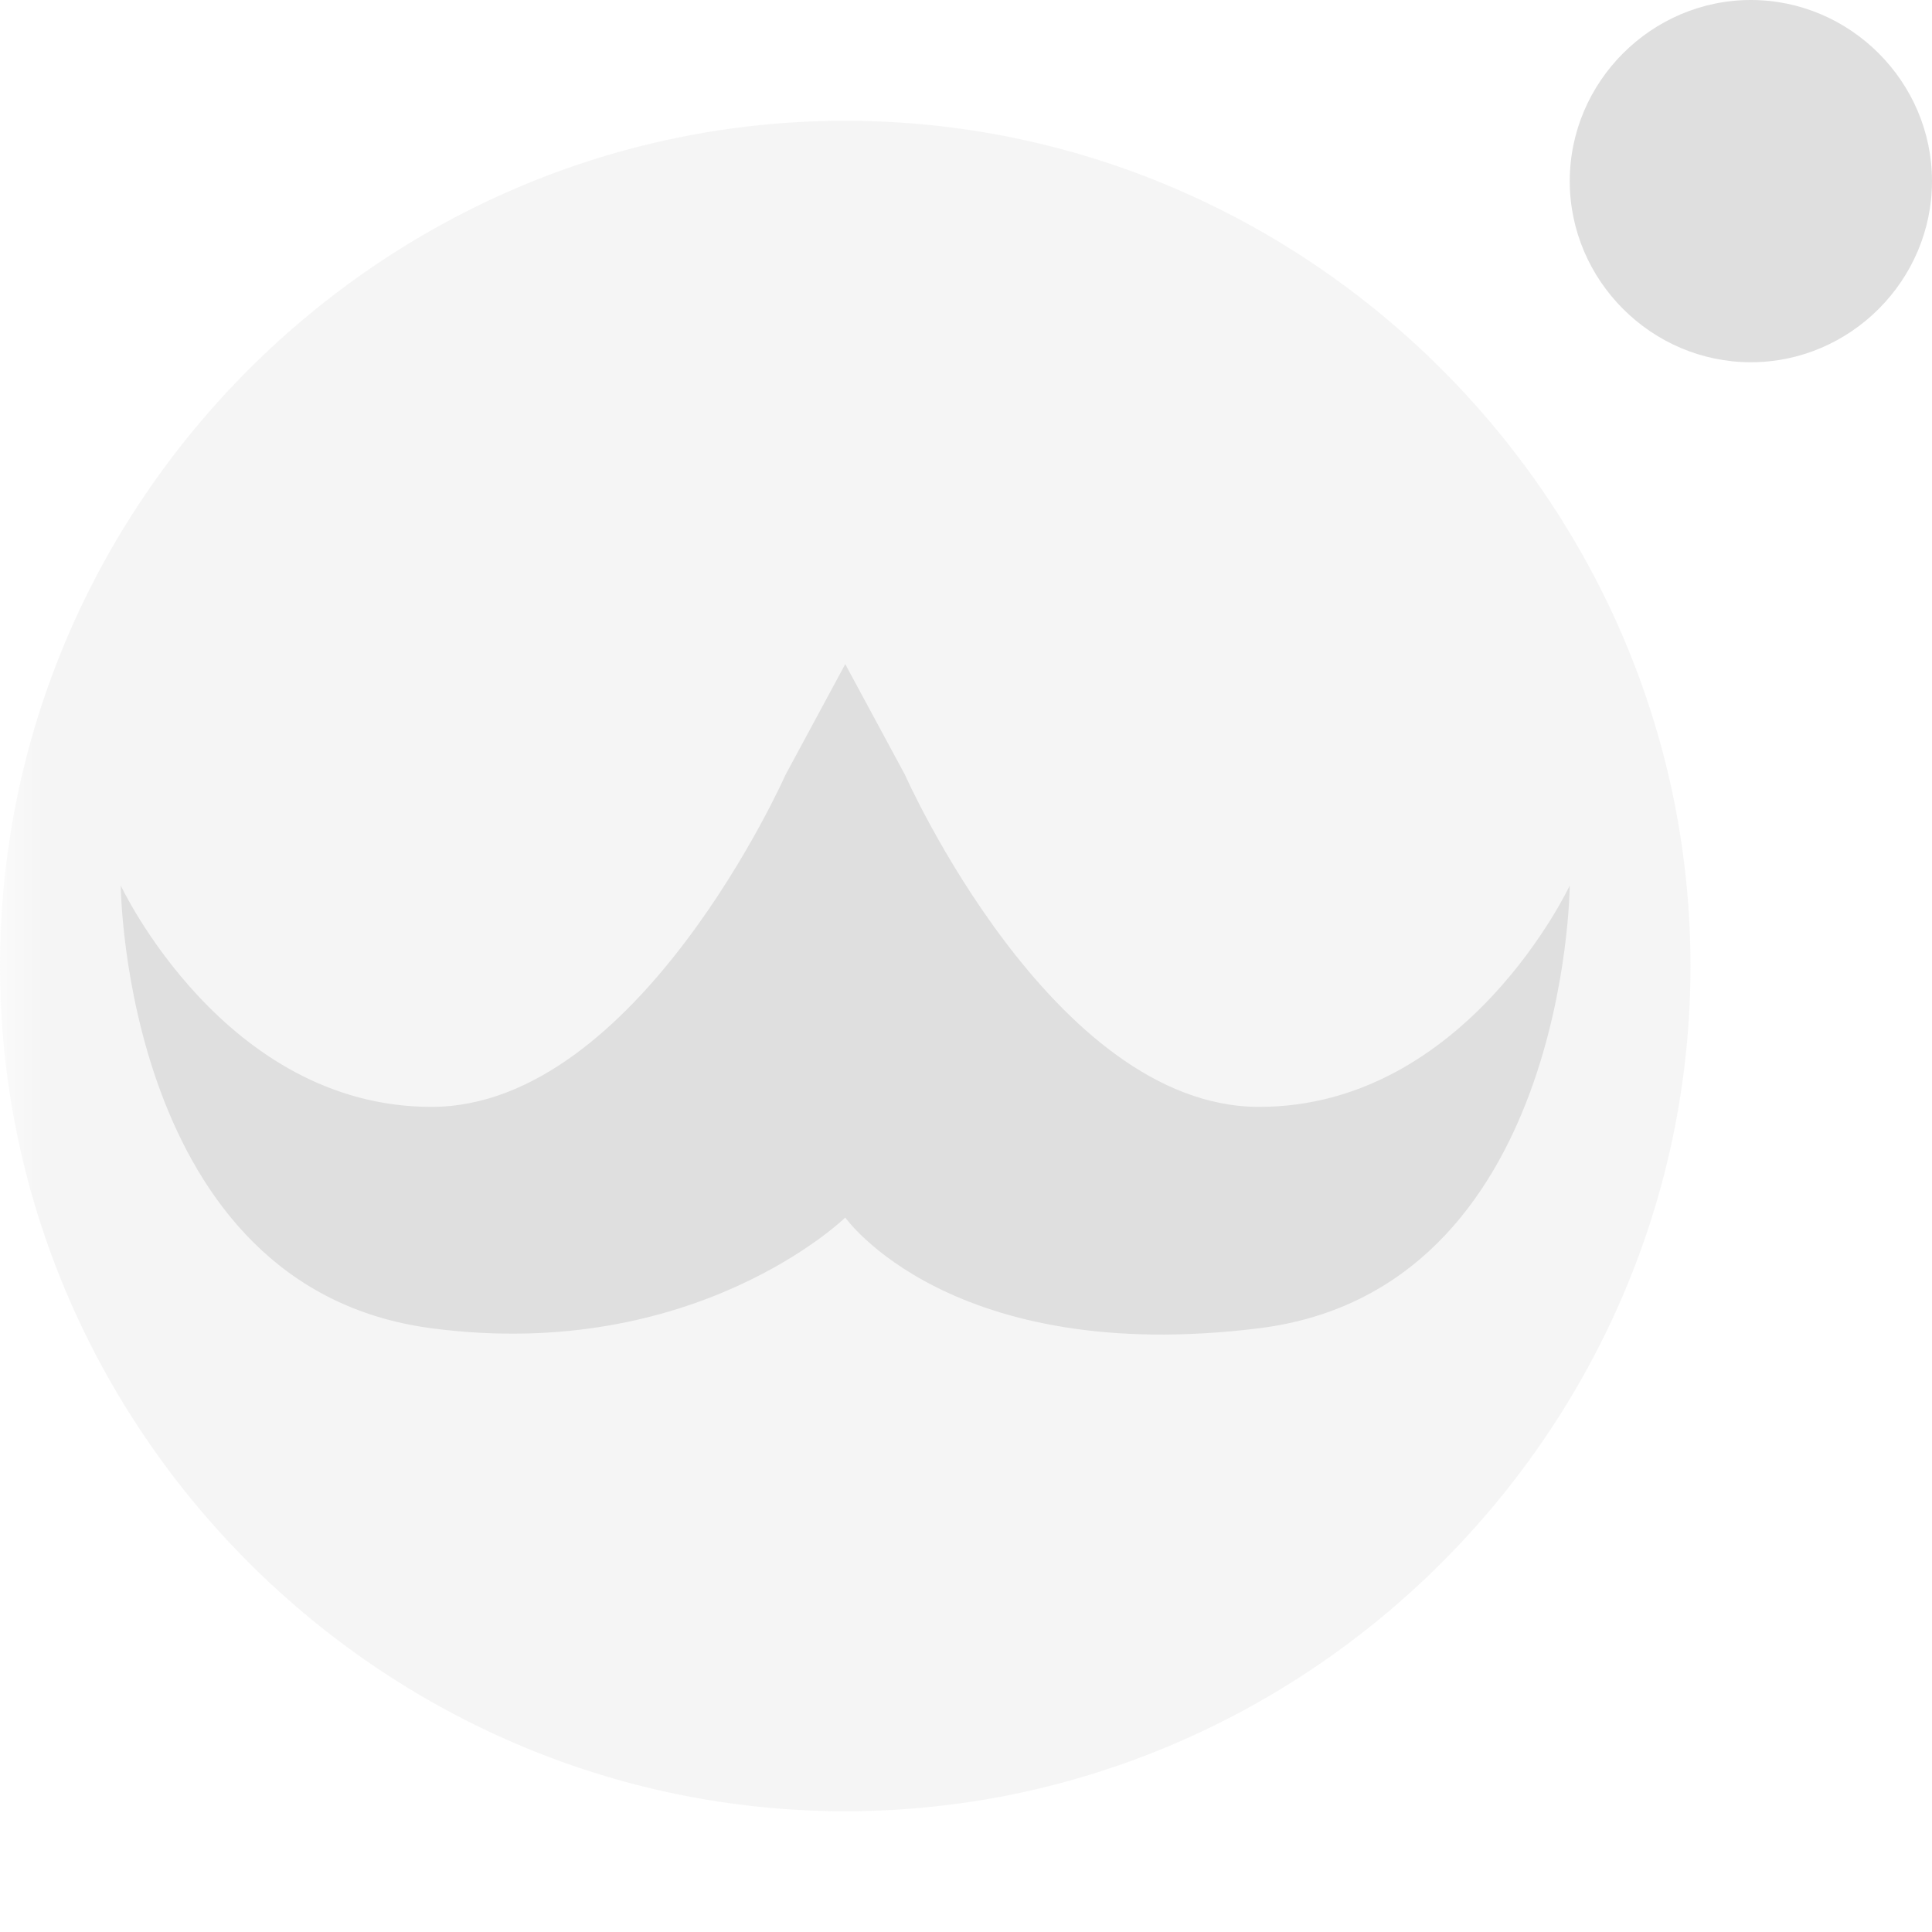 
<svg xmlns="http://www.w3.org/2000/svg" xmlns:xlink="http://www.w3.org/1999/xlink" width="24px" height="24px" viewBox="0 0 24 24" version="1.1">
<defs>
<filter id="alpha" filterUnits="objectBoundingBox" x="0%" y="0%" width="100%" height="100%">
  <feColorMatrix type="matrix" in="SourceGraphic" values="0 0 0 0 1 0 0 0 0 1 0 0 0 0 1 0 0 0 1 0"/>
</filter>
<mask id="mask0">
  <g filter="url(#alpha)">
<rect x="0" y="0" width="24" height="24" style="fill:rgb(0%,0%,0%);fill-opacity:0.3;stroke:none;"/>
  </g>
</mask>
<clipPath id="clip1">
  <rect x="0" y="0" width="24" height="24"/>
</clipPath>
<g id="surface5" clip-path="url(#clip1)">
<path style=" stroke:none;fill-rule:nonzero;fill:rgb(87.451%,87.451%,87.451%);fill-opacity:1;" d="M 10.5 1.5 C 4.738 1.5 0 6.238 0 12 C 0 17.762 4.738 22.5 10.5 22.5 C 16.262 22.5 21 17.762 21 12 C 21 6.238 16.262 1.5 10.5 1.5 Z M 10.5 1.5 "/>
</g>
</defs>
<g id="surface1">
<use xlink:href="#surface5" mask="url(#mask0)"/>
<path style=" stroke:none;fill-rule:nonzero;fill:rgb(87.451%,87.451%,87.451%);fill-opacity:1;" d="M 10.5 8.25 L 11.242 9.625 C 11.242 9.625 13.07 13.75 15.641 13.75 C 18.215 13.75 19.5 11 19.5 11 C 19.5 11 19.469 16.023 15.641 16.5 C 11.809 16.977 10.5 15.125 10.5 15.125 C 10.5 15.125 8.645 16.934 5.359 16.5 C 1.535 15.996 1.5 11 1.5 11 C 1.5 11 2.785 13.75 5.359 13.75 C 7.93 13.75 9.758 9.625 9.758 9.625 Z M 21.75 0 C 20.516 0 19.5 1.016 19.5 2.25 C 19.5 3.484 20.516 4.5 21.75 4.5 C 22.984 4.5 24 3.484 24 2.25 C 24 1.016 22.984 0 21.75 0 Z M 21.75 0 "/>
</g>
</svg>
